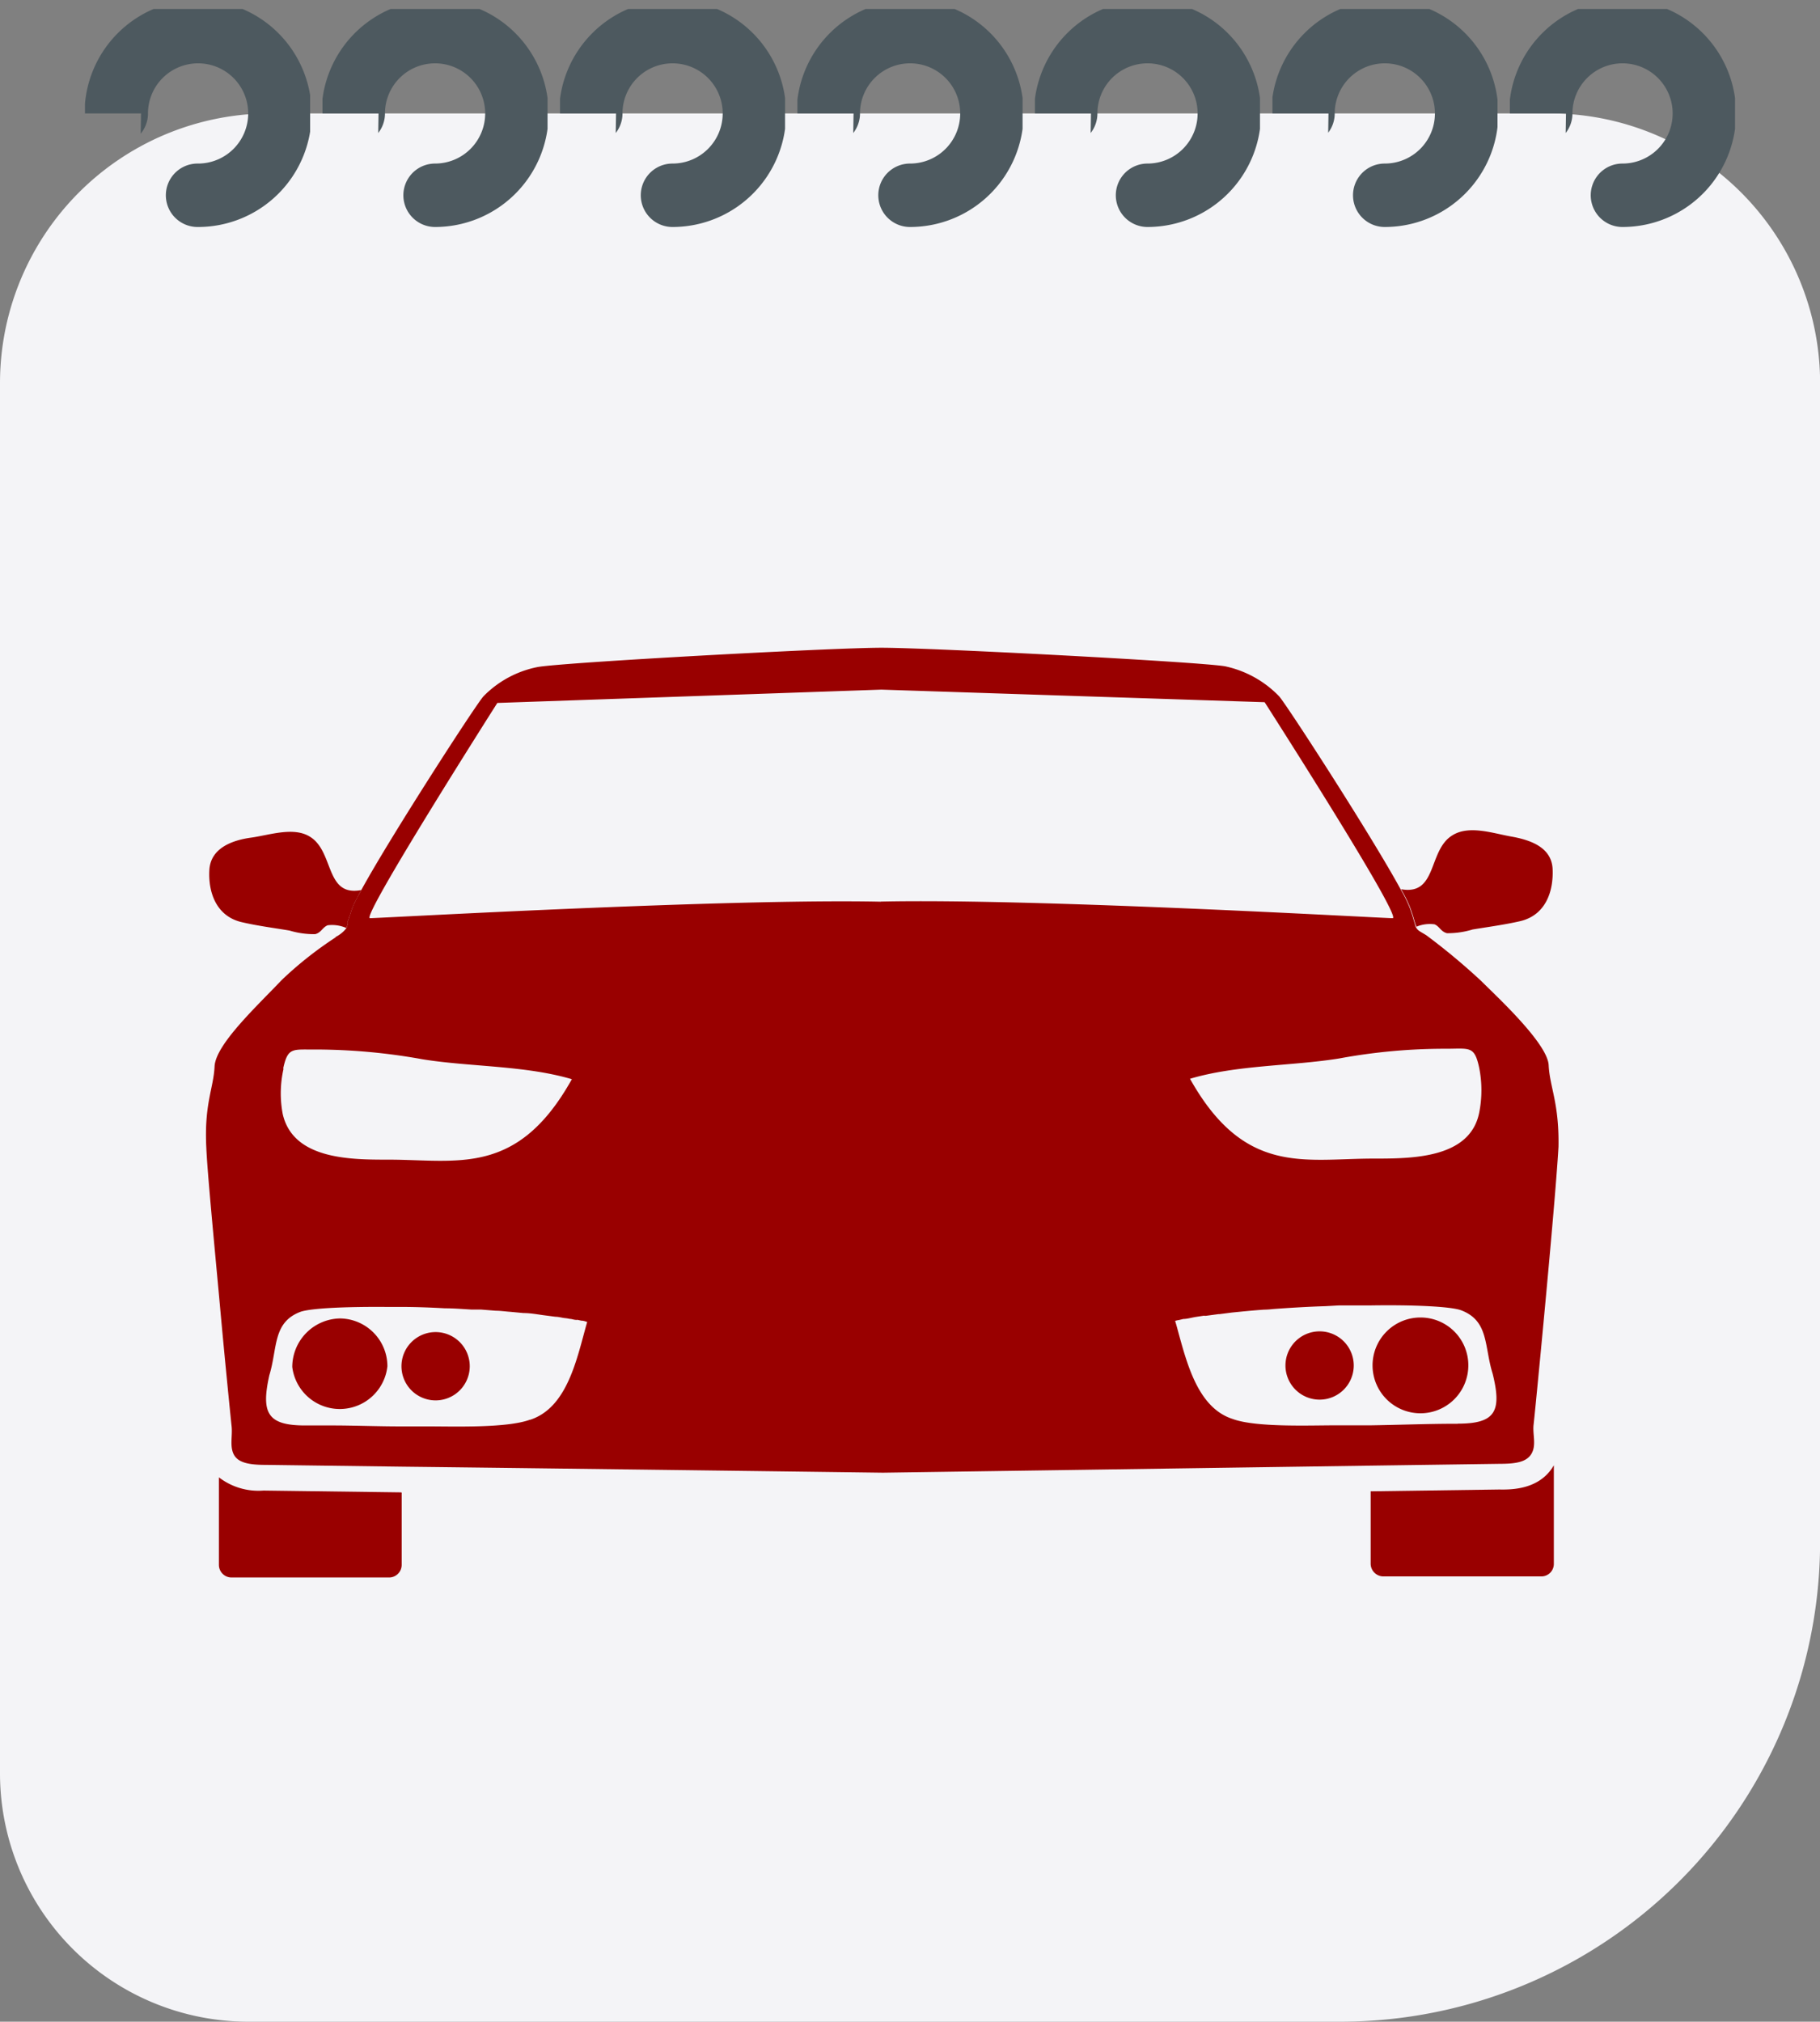 <svg xmlns="http://www.w3.org/2000/svg" xmlns:xlink="http://www.w3.org/1999/xlink" viewBox="0 0 172.18 191.23"><rect x="0" y="0" width="172.18" height="191.23" fill="#808080" stroke="none"/><defs><clipPath id="clip-path" transform="translate(0 0.85)"><polygon points="35.81 9.88 30.51 9.88 30.51 0 51.8 0 51.8 21.15 35.63 21.15 35.81 9.88" style="fill:none"/></clipPath><clipPath id="clip-path-2" transform="translate(0 0.85)"><polygon points="13.34 9.88 8.04 9.88 8.04 0 29.34 0 29.34 21.15 13.17 21.15 13.34 9.88" style="fill:none"/></clipPath><clipPath id="clip-path-3" transform="translate(0 0.85)"><polygon points="58.28 9.88 52.98 9.88 52.98 0 74.27 0 74.27 21.15 58.1 21.15 58.28 9.88" style="fill:none"/></clipPath><clipPath id="clip-path-4" transform="translate(0 0.85)"><polygon points="80.75 9.88 75.44 9.88 75.44 0 96.74 0 96.74 21.15 80.57 21.15 80.75 9.88" style="fill:none"/></clipPath><clipPath id="clip-path-5" transform="translate(0 0.85)"><polygon points="125.68 9.88 120.38 9.88 120.38 0 141.67 0 141.67 21.15 125.5 21.15 125.68 9.88" style="fill:none"/></clipPath><clipPath id="clip-path-6" transform="translate(0 0.85)"><polygon points="148.15 9.88 142.84 9.88 142.84 0 164.14 0 164.14 21.15 147.97 21.15 148.15 9.88" style="fill:none"/></clipPath><clipPath id="clip-path-7" transform="translate(0 0.85)"><polygon points="103.21 9.88 97.91 9.88 97.91 0 119.2 0 119.2 21.15 103.03 21.15 103.21 9.88" style="fill:none"/></clipPath></defs><title>Asset 17</title><g id="Layer_2" data-name="Layer 2"><g id="Layer_1-2" data-name="Layer 1"><path d="M25.51,10.73H146.67a25.52,25.52,0,0,1,25.52,25.52V145.82a45.41,45.41,0,0,1-45.41,45.41H23.5A23.5,23.5,0,0,1,0,167.73V36.25A25.51,25.51,0,0,1,25.51,10.73Z" style="fill:#f4f4f7"/><g id="GANCHOS"><path d="M38.4,17.64a2.71,2.71,0,1,0,2.71-2.71A2.71,2.71,0,0,0,38.4,17.64Z" transform="translate(0 0.85)" style="fill:#fff"/><g style="clip-path:url(#clip-path)"><path d="M41.16,17.62a7.74,7.74,0,1,0-7.74-7.74" transform="translate(0 0.85)" style="fill:none;stroke:#4d595f;stroke-linecap:round;stroke-miterlimit:10;stroke-width:6px"/></g><path d="M15.93,17.64a2.71,2.71,0,1,0,2.71-2.71A2.71,2.71,0,0,0,15.93,17.64Z" transform="translate(0 0.85)" style="fill:#fff"/><g style="clip-path:url(#clip-path-2)"><path d="M18.69,17.62A7.74,7.74,0,1,0,11,9.88" transform="translate(0 0.85)" style="fill:none;stroke:#4d595f;stroke-linecap:round;stroke-miterlimit:10;stroke-width:6px"/></g><path d="M60.86,17.64a2.71,2.71,0,1,0,2.71-2.71A2.72,2.72,0,0,0,60.86,17.64Z" transform="translate(0 0.85)" style="fill:#fff"/><g style="clip-path:url(#clip-path-3)"><path d="M63.62,17.62a7.74,7.74,0,1,0-7.73-7.74" transform="translate(0 0.85)" style="fill:none;stroke:#4d595f;stroke-linecap:round;stroke-miterlimit:10;stroke-width:6px"/></g><circle cx="86.04" cy="17.64" r="2.71" transform="matrix(0.99, -0.16, 0.16, 0.99, -1.71, 14.86)" style="fill:#fff"/><g style="clip-path:url(#clip-path-4)"><path d="M86.09,17.62a7.74,7.74,0,1,0-7.73-7.74" transform="translate(0 0.85)" style="fill:none;stroke:#4d595f;stroke-linecap:round;stroke-miterlimit:10;stroke-width:6px"/></g><circle cx="130.98" cy="17.64" r="2.71" transform="matrix(0.99, -0.16, 0.16, 0.99, -1.13, 22.06)" style="fill:#fff"/><g style="clip-path:url(#clip-path-5)"><path d="M131,17.62a7.74,7.74,0,1,0-7.73-7.74" transform="translate(0 0.85)" style="fill:none;stroke:#4d595f;stroke-linecap:round;stroke-miterlimit:10;stroke-width:6px"/></g><circle cx="153.44" cy="17.64" r="2.71" transform="matrix(0.99, -0.16, 0.16, 0.99, -0.84, 25.66)" style="fill:#fff"/><g style="clip-path:url(#clip-path-6)"><path d="M153.49,17.62a7.74,7.74,0,1,0-7.73-7.74" transform="translate(0 0.85)" style="fill:none;stroke:#4d595f;stroke-linecap:round;stroke-miterlimit:10;stroke-width:6px"/></g><circle cx="108.51" cy="17.64" r="2.71" transform="translate(-1.42 18.46) rotate(-9.22)" style="fill:#fff"/><g style="clip-path:url(#clip-path-7)"><path d="M108.56,17.62a7.74,7.74,0,1,0-7.74-7.74" transform="translate(0 0.85)" style="fill:none;stroke:#4d595f;stroke-linecap:round;stroke-miterlimit:10;stroke-width:6px"/></g></g><path d="M34.18,83.34c-.11.21-.22.4-.31.59l-.26.5c-.08.15-.14.29-.19.4l-.12.3c-.09.25-.15.47-.21.65A.9.9,0,0,0,33,86c0,.1-.07.19-.09.27a.3.3,0,0,0,0,.12s0,.09,0,.12-.1.31-.14.42A3.38,3.38,0,0,0,31,86.67c-.5.2-.6.69-1.18.84a8,8,0,0,1-2.43-.34c-1.48-.25-3-.44-4.5-.79-2.39-.54-3.22-2.77-3.08-5,.16-2.08,2.27-2.77,3.95-3s4-1.05,5.54-.1C31.64,79.68,30.72,84,34.18,83.34Z" transform="translate(0 0.85)" style="fill:#900"/><path d="M133.44,85.06h0c.09.24.15.46.22.64C133.59,85.51,133.53,85.3,133.44,85.06Z" transform="translate(0 0.85)" style="fill:#900"/><path d="M146.51,99.89c-.13-2.09-5-6.56-6.36-7.93a61.69,61.69,0,0,0-5.22-4.35c-.65-.4-.77-.4-1-.79l-.08-.27-.25-.86c-.07-.18-.13-.4-.22-.64a12.89,12.89,0,0,0-.88-1.79C129.75,78.2,121.63,65.66,121,65a10,10,0,0,0-5.12-2.83c-2.51-.42-27.74-1.75-32.49-1.75s-30,1.38-32.51,1.82A9.82,9.82,0,0,0,45.75,65c-.67.7-8.8,13.27-11.56,18.32l-.32.59-.26.5c-.07.15-.14.28-.19.4l-.12.3c-.09.25-.15.47-.21.65A.9.9,0,0,0,33,86c0,.1-.07.19-.09.27a.3.3,0,0,0,0,.12s0,.09,0,.12-.1.31-.13.42a2.94,2.94,0,0,1-1,.83l-.07.08a35.17,35.17,0,0,0-5.05,4c-2.31,2.44-6.26,6.09-6.36,8.18s-1,3.56-.78,7.73c.08,2,.66,8.13,1.2,13.94.55,6.12,1.14,11.91,1.19,12.36.1.9-.19,1.88.2,2.66s1.4,1,3,1l13,.17c17.2.2,45.42.57,45.42.57l46.23-.67,12.15-.17c1.57,0,2.56-.19,3-1s.08-1.77.17-2.66c.08-.63,1.1-11.08,1.77-18.79.3-3.4.52-6.27.59-7.54C147.51,103.44,146.61,102,146.51,99.89Zm-9.72-1.54c2.24,0,2.69-.3,3.14,1.76a10.88,10.88,0,0,1,0,4.33c-.9,4.3-6.37,4.3-10,4.3-6.54,0-12.2,1.64-17.35-7.55,4.43-1.32,9.65-1.2,14.1-1.92A55,55,0,0,1,136.79,98.35Zm-110,1.87c.45-2.07.9-1.77,3.11-1.8A57.39,57.39,0,0,1,40,99.35c4.48.72,9.67.57,14.1,1.88-5.15,9.23-10.81,7.61-17.35,7.61-3.56,0-9,0-10-4.3A10.47,10.47,0,0,1,26.83,100.22Zm23.34,33.22c-2.18.8-7.21.63-9.59.63-.87,0-1.74,0-2.59,0-2.08,0-4.17-.08-6.28-.09-.95,0-1.86,0-2.83,0-3.56,0-4.15-1.2-3.36-4.75.79-2.58.3-5,2.95-6,1-.34,4.2-.49,8.2-.46.43,0,.88,0,1.32,0,1.32,0,2.71.05,4.13.13.84,0,1.69.07,2.54.12.32,0,.61,0,.91,0l1.37.11c.45,0,.9.07,1.35.1l1.28.12c.65,0,1.27.12,1.87.2l1.15.15c.31,0,.61.1.91.13a2.76,2.76,0,0,1,.43.07c.2,0,.37.08.54.09a.54.54,0,0,0,.2,0l.37.08c.21,0,.37.07.55.12C54.59,127.56,53.73,132.26,50.17,133.44Zm33.18-49C68.67,84.13,35.91,86,35,86S47.05,65.64,47.05,65.64l36.33-1.26,36.26,1.19S132.74,86,131.75,86,98.07,84.11,83.35,84.43Zm54.59,49.38c-2.84,0-5.54.11-8.3.15-1.15,0-2.27,0-3.41,0-2.39,0-7.4.2-9.57-.6-3.12-1-4.21-4.79-5.09-8-.12-.44-.23-.87-.36-1.28a2.61,2.61,0,0,1,.36-.08l.42-.1c.34,0,.74-.12,1.15-.19l.79-.12a.86.86,0,0,0,.27,0l1.12-.15h.1l1.17-.15c1-.1,2-.2,3-.27a8.67,8.67,0,0,0,.89-.06c1.63-.12,3.29-.22,4.93-.27l1.27-.07h.92c.37,0,.72,0,1.09,0h.87c4.25-.07,7.7.1,8.69.45,2.67,1,2.19,3.42,3,6C142.09,132.63,141.49,133.81,137.94,133.81Z" transform="translate(0 0.85)" style="fill:#900"/><path d="M38,140.33v6.84a1.19,1.19,0,0,1-1.16,1.19l-14.94,0a1.19,1.19,0,0,1-1.19-1.19v-8.28a6.13,6.13,0,0,0,4.22,1.25l13,.17Z" transform="translate(0 0.85)" style="fill:#900"/><path d="M147,137.75v9.32a1.18,1.18,0,0,1-1.2,1.19l-14.93,0a1.21,1.21,0,0,1-1.2-1.19v-6.86l12.16-.17C143,140.06,145.67,140.06,147,137.75Z" transform="translate(0 0.85)" style="fill:#900"/><path d="M36.65,128.38a4.53,4.53,0,0,1-9,.07,4.6,4.6,0,0,1,4.5-4.59A4.53,4.53,0,0,1,36.65,128.38Z" transform="translate(0 0.85)" style="fill:#900"/><path d="M143.82,86.28c-1.48.34-3,.54-4.51.79a8.05,8.05,0,0,1-2.42.35c-.59-.15-.69-.64-1.18-.84a3.29,3.29,0,0,0-1.72.23c0-.07-.05-.16-.09-.26l-.25-.86c-.07-.18-.13-.4-.22-.64a12.89,12.89,0,0,0-.88-1.79c3.45.62,2.53-3.67,4.84-5.09,1.57-1,3.85-.2,5.54.1s3.8.93,3.95,3C147,83.5,146.2,85.72,143.82,86.28Z" transform="translate(0 0.85)" style="fill:#900"/><path d="M44.44,128.38a3.23,3.23,0,1,1-3.23-3.23A3.23,3.23,0,0,1,44.44,128.38Z" transform="translate(0 0.85)" style="fill:#900"/><path d="M138.91,128.29a4.53,4.53,0,1,1-4.53-4.52A4.52,4.52,0,0,1,138.91,128.29Z" transform="translate(0 0.85)" style="fill:#900"/><path d="M128.07,128.3a3.23,3.23,0,1,1-3.22-3.22A3.23,3.23,0,0,1,128.07,128.3Z" transform="translate(0 0.85)" style="fill:#900"/></g></g></svg>